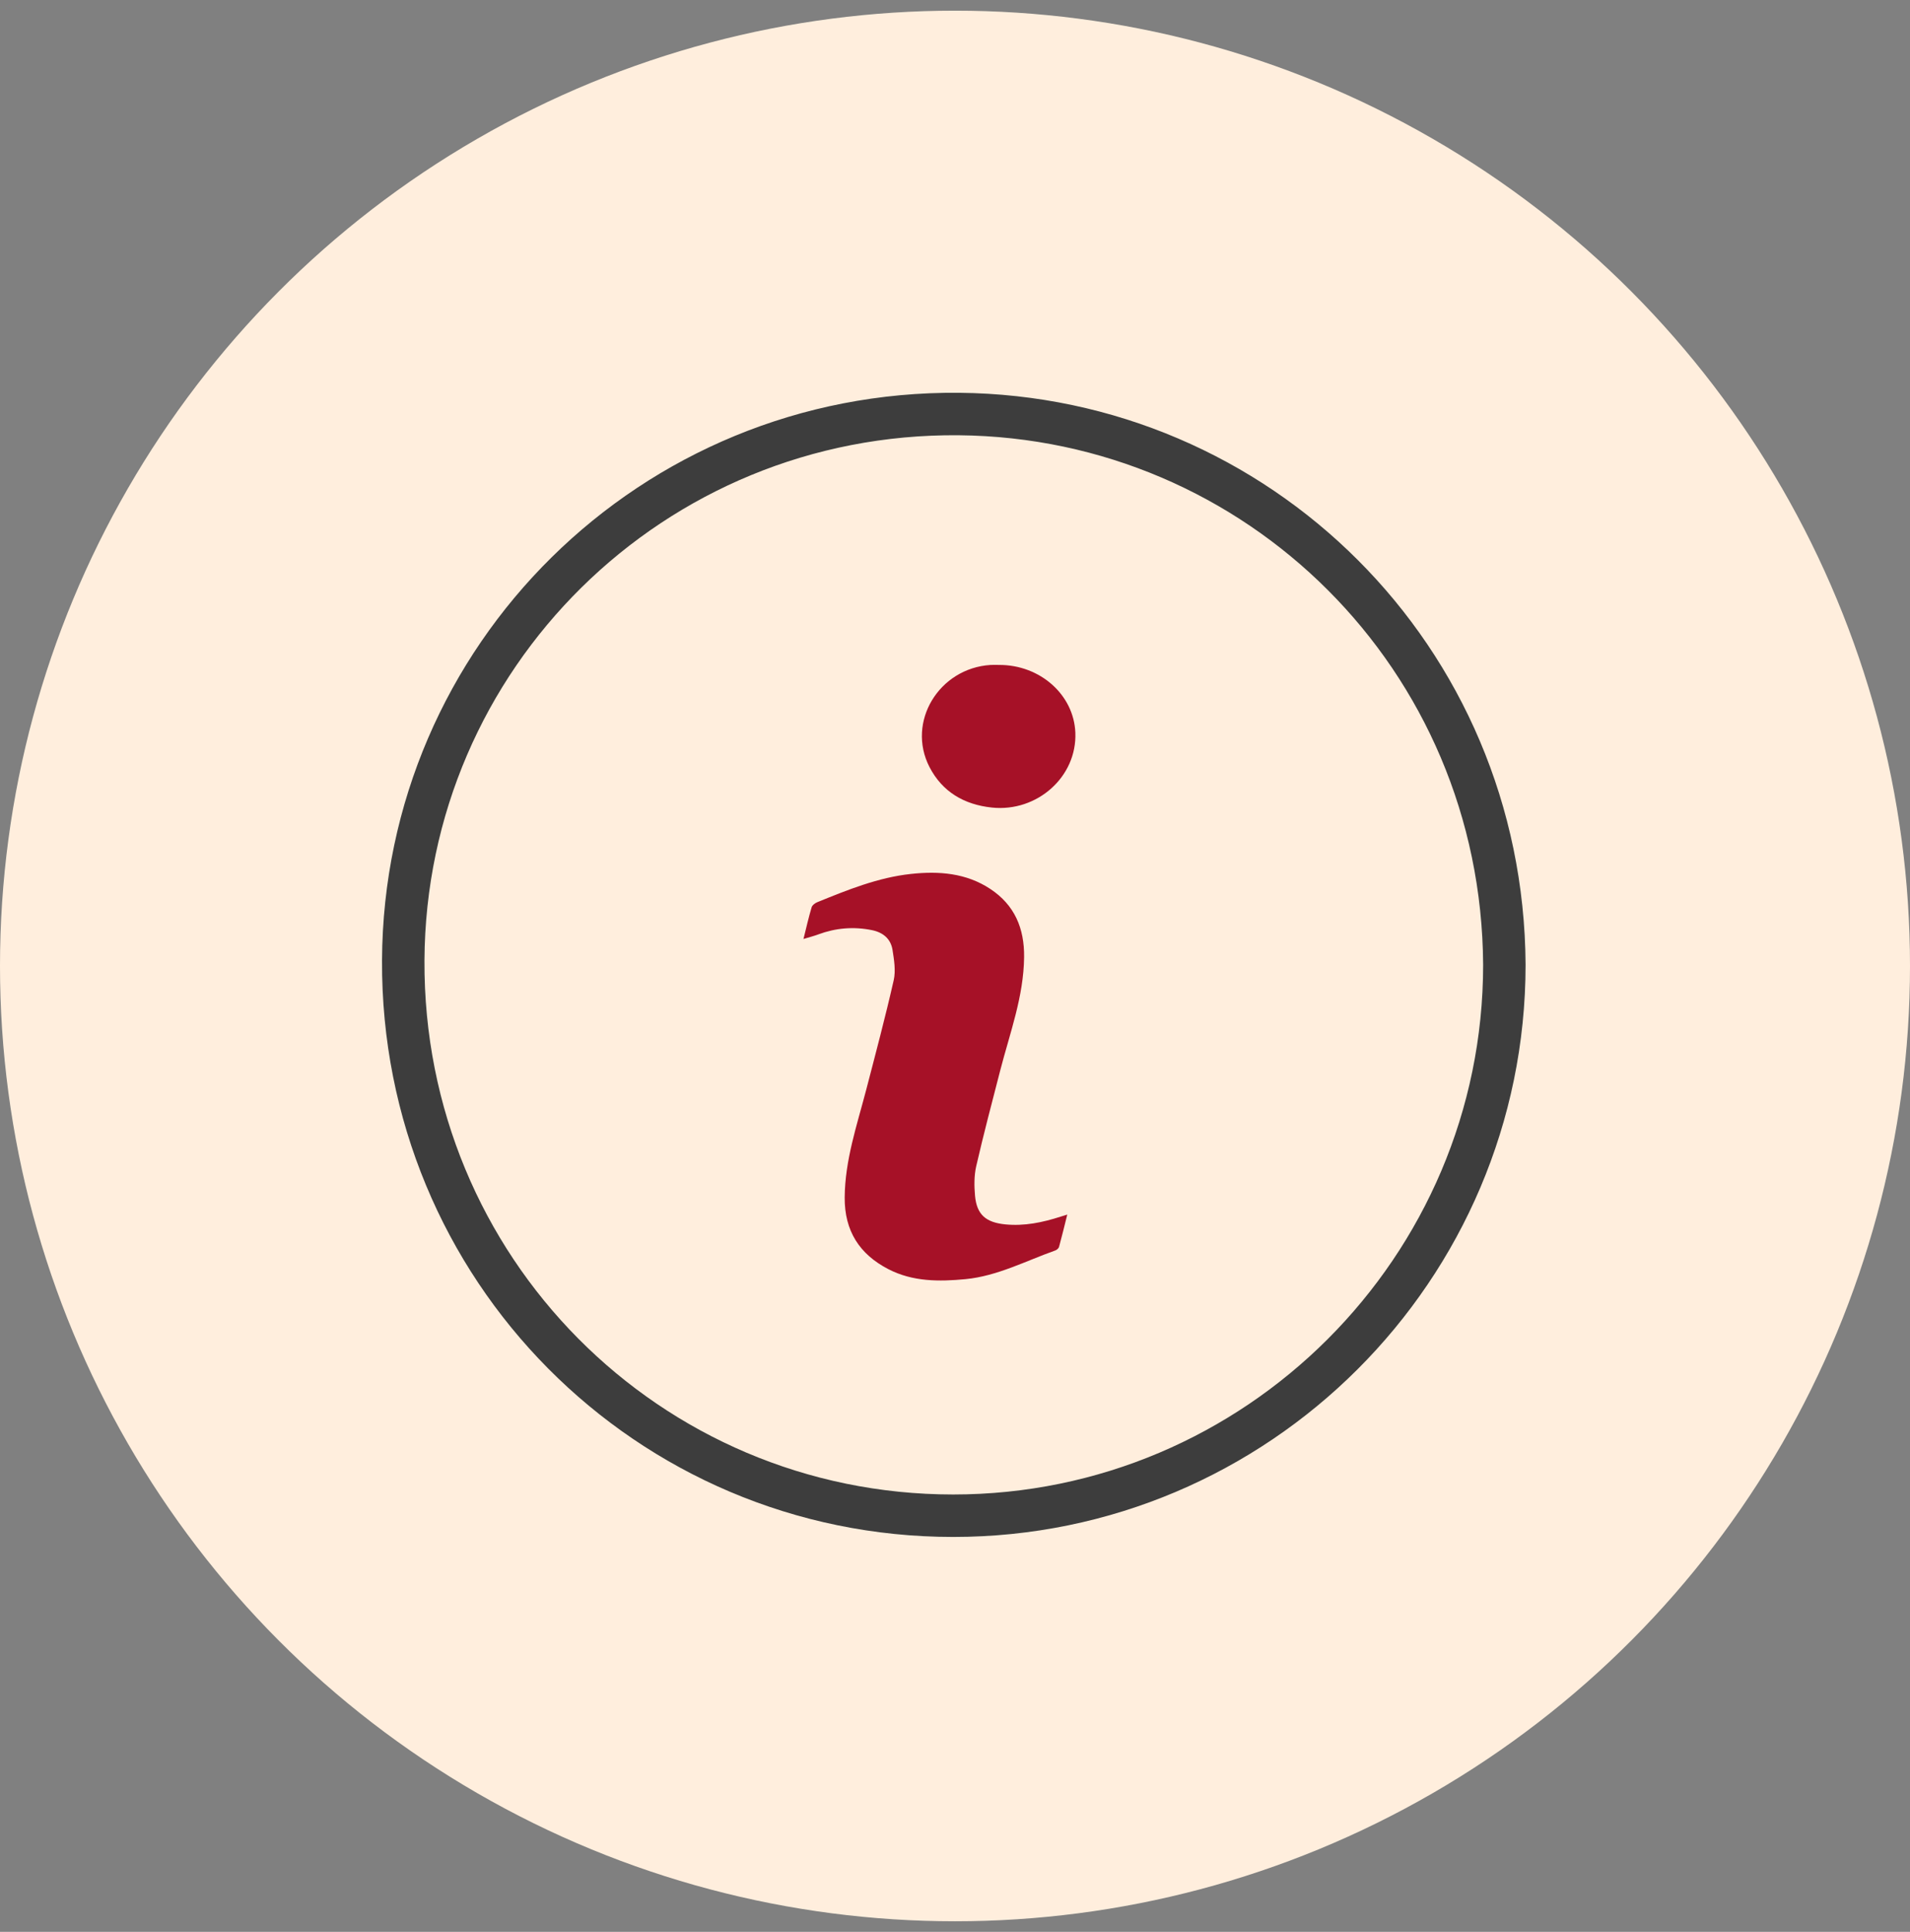 <?xml version="1.0" encoding="UTF-8"?>
<svg width="90px" height="91px" viewBox="0 0 90 91" version="1.1" xmlns="http://www.w3.org/2000/svg" xmlns:xlink="http://www.w3.org/1999/xlink">
    <rect x="0" y="0" width="90" height="91" fill="#808080" stroke="none"/>
    <!-- Generator: Sketch 61.2 (89653) - https://sketch.com -->
    <title>info-portal</title>
    <desc>Created with Sketch.</desc>
    <g id="Page-1" stroke="none" stroke-width="1" fill="none" fill-rule="evenodd">
        <g id="01-homepage" transform="translate(-1034, -452)">
            <g id="tiles-copy-9" transform="translate(988, 434)">
                <g id="action-items-copy">
                    <g id="info-portal" transform="translate(46, 18)">
                        <g id="Group-3" transform="translate(0, 0.503)">
                            <circle id="Oval" fill="#FFEEDD" cx="45" cy="45" r="45"></circle>
                            <g id="Group-7" transform="translate(19, 19)">
                                <path d="M51.886,25.946 C51.881,40.256 40.225,51.899 25.912,51.896 C11.528,51.894 -0.071,40.237 0.001,25.737 C0.07,11.445 11.729,-0.133 26.189,0 C40.24,0.132 51.803,11.449 51.886,25.946 Z" id="Stroke-1" stroke="#3D3D3D" stroke-width="2"></path>
                                <path d="M31.29,37.711 C31.154,38.258 31.035,38.749 30.902,39.234 C30.883,39.302 30.796,39.375 30.725,39.401 C29.328,39.896 27.995,40.607 26.494,40.752 C25.256,40.871 24.009,40.877 22.859,40.281 C21.498,39.577 20.793,38.48 20.802,36.907 C20.815,35.144 21.379,33.504 21.816,31.831 C22.263,30.115 22.719,28.401 23.112,26.671 C23.213,26.221 23.13,25.713 23.056,25.243 C22.972,24.718 22.61,24.418 22.083,24.311 C21.217,24.137 20.377,24.208 19.551,24.515 C19.351,24.59 19.145,24.642 18.86,24.728 C18.997,24.176 19.106,23.699 19.245,23.233 C19.275,23.134 19.406,23.037 19.512,22.995 C20.944,22.413 22.376,21.831 23.927,21.664 C25.242,21.522 26.53,21.619 27.669,22.375 C28.807,23.13 29.272,24.222 29.256,25.584 C29.236,27.44 28.588,29.151 28.134,30.908 C27.746,32.414 27.347,33.919 26.999,35.435 C26.898,35.879 26.903,36.363 26.943,36.82 C27.024,37.716 27.457,38.08 28.364,38.172 C29.271,38.262 30.13,38.081 30.982,37.806 C31.06,37.78 31.139,37.758 31.29,37.711" id="Fill-3" fill="#A61127"></path>
                                <path d="M28.069,11.819 C30.008,11.809 31.6,13.224 31.671,15.009 C31.754,17.085 29.874,18.761 27.741,18.538 C26.425,18.4 25.399,17.794 24.797,16.627 C23.704,14.505 25.245,11.971 27.677,11.82 C27.807,11.811 27.939,11.819 28.069,11.819" id="Fill-5" fill="#A61127"></path>
                            </g>
                        </g>
                    </g>
                </g>
            </g>
        </g>
    </g>
</svg>